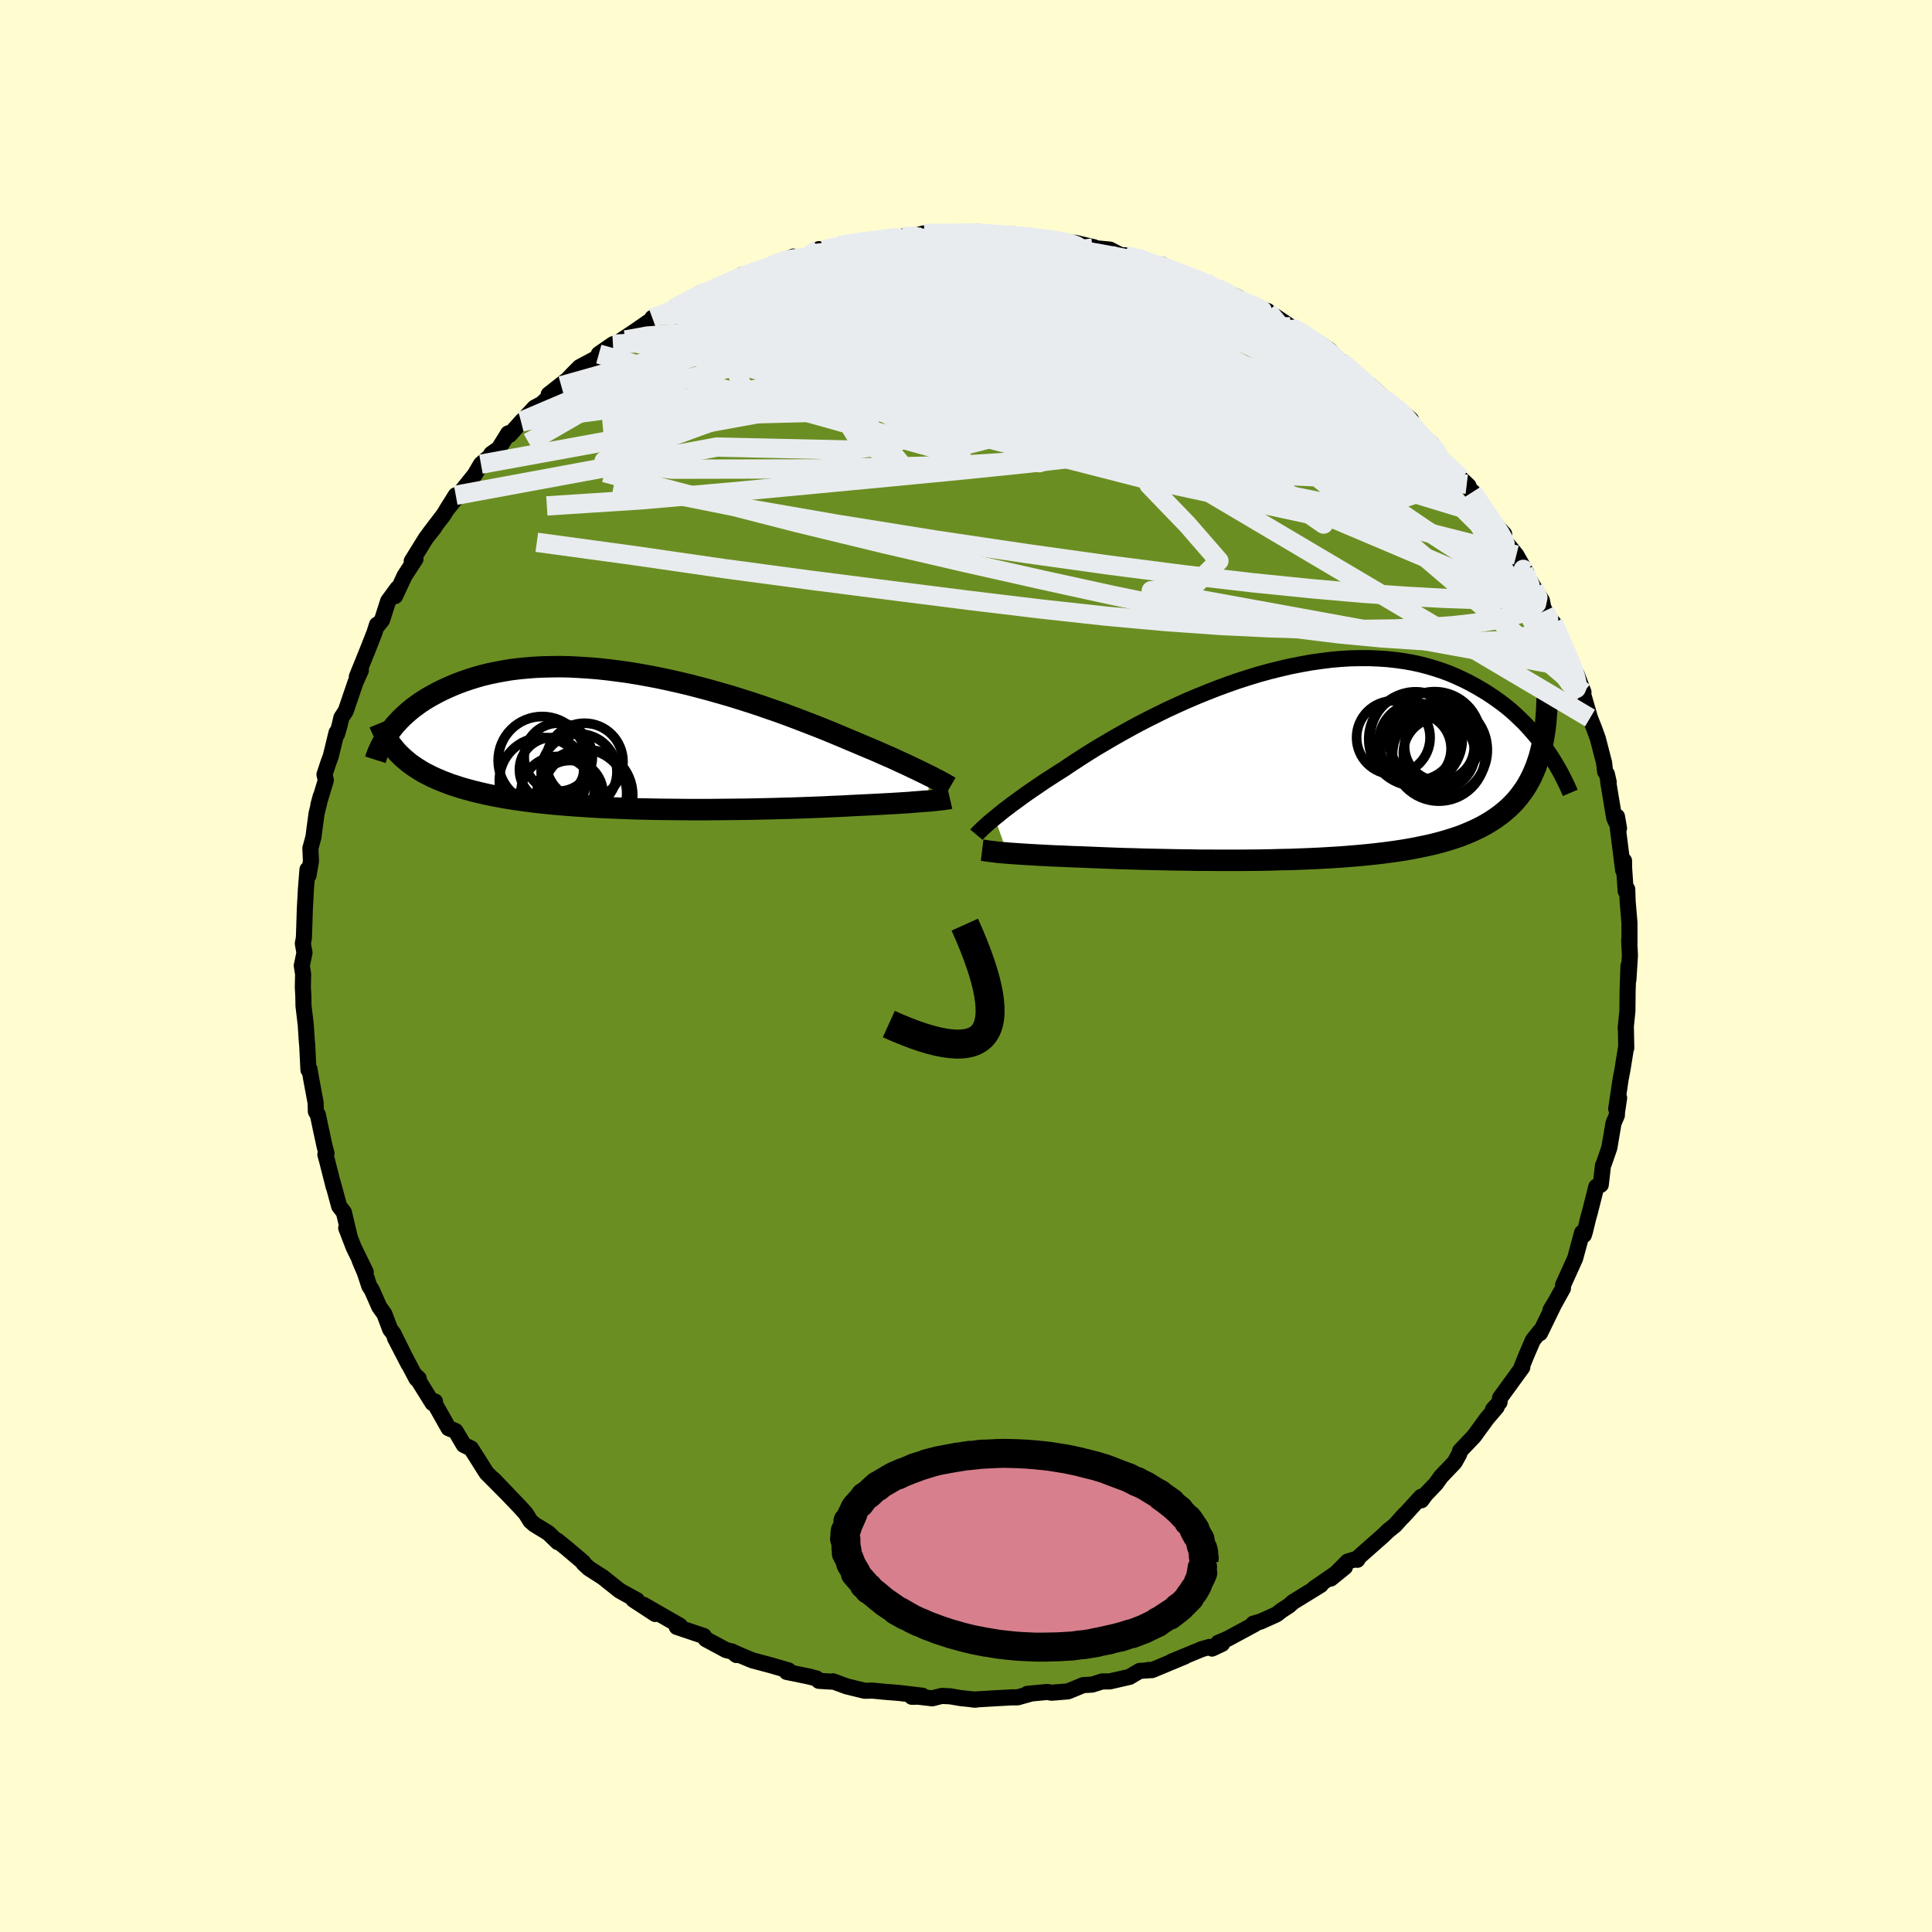 
  <svg viewBox="-100 -100 200 200" xmlns="http://www.w3.org/2000/svg" width="500" height="500" id="face-svg">
    <defs>
      <clipPath id="leftEyeClipPath">
        <polyline points="30.54,3.61 30.2,3.44 29.83,3.26 29.44,3.07 29.02,2.87 28.58,2.66 28.12,2.44 27.63,2.22 27.12,1.98 26.59,1.74 26.03,1.5 25.45,1.24 24.85,0.98 24.23,0.72 23.59,0.45 22.93,0.17 22.28,-0.1 21.6,-0.39 20.88,-0.69 20.13,-1 19.34,-1.32 18.52,-1.64 17.67,-1.97 16.78,-2.31 15.87,-2.65 14.94,-2.99 13.98,-3.32 13,-3.66 11.99,-3.99 10.98,-4.31 9.95,-4.63 8.9,-4.93 7.85,-5.23 6.79,-5.51 5.72,-5.79 4.66,-6.04 3.59,-6.28 2.52,-6.51 1.46,-6.71 0.4,-6.9 -0.65,-7.07 -1.68,-7.21 -2.71,-7.34 -3.72,-7.45 -4.72,-7.53 -5.69,-7.59 -6.65,-7.64 -7.59,-7.66 -8.51,-7.65 -9.41,-7.63 -10.28,-7.59 -11.13,-7.52 -11.96,-7.44 -12.76,-7.34 -13.53,-7.21 -14.28,-7.07 -15,-6.92 -15.69,-6.75 -16.36,-6.56 -17,-6.36 -17.62,-6.15 -18.21,-5.93 -18.78,-5.7 -19.32,-5.46 -19.84,-5.22 -20.34,-4.97 -20.82,-4.71 -21.28,-4.45 -21.72,-4.18 -22.13,-3.91 -22.53,-3.62 -22.91,-3.34 -23.26,-3.05 -23.6,-2.75 -23.92,-2.46 -24.22,-2.16 -24.5,-1.86 -24.77,-1.56 -25.01,-1.25 -25.25,-0.95 -24.36,1.32 -24.08,1.59 -23.79,1.86 -23.48,2.12 -23.16,2.38 -22.82,2.62 -22.46,2.86 -22.08,3.1 -21.69,3.33 -21.27,3.54 -20.84,3.76 -20.39,3.96 -19.92,4.16 -19.43,4.35 -18.93,4.54 -18.4,4.71 -17.85,4.89 -17.28,5.05 -16.69,5.21 -16.08,5.36 -15.44,5.51 -14.79,5.65 -14.11,5.78 -13.4,5.91 -12.67,6.03 -11.92,6.14 -11.15,6.25 -10.35,6.35 -9.54,6.44 -8.7,6.53 -7.84,6.61 -6.96,6.68 -6.06,6.75 -5.15,6.81 -4.21,6.87 -3.27,6.92 -2.31,6.96 -1.33,7 -0.35,7.04 0.65,7.07 1.65,7.09 2.66,7.11 3.67,7.12 4.68,7.13 5.7,7.14 6.71,7.14 7.72,7.14 8.73,7.13 9.72,7.12 10.71,7.11 11.69,7.1 12.65,7.08 13.6,7.06 14.53,7.04 15.44,7.01 16.32,6.99 17.19,6.96 18.03,6.93 18.84,6.9 19.63,6.87 20.39,6.83 21.11,6.8 21.81,6.77 22.47,6.73 23.1,6.7 23.73,6.67 24.35,6.64 24.95,6.61 25.52,6.58 26.08,6.55 26.62,6.52 27.14,6.49 27.63,6.46 28.11,6.43 28.56,6.4 28.99,6.36 29.4,6.33 29.78,6.3 30.15,6.27 30.49,6.25" />
      </clipPath>
      <clipPath id="rightEyeClipPath">
        <polyline points="-32.18,5.75 -31.87,5.5 -31.54,5.23 -31.19,4.95 -30.8,4.66 -30.4,4.35 -29.97,4.04 -29.52,3.71 -29.04,3.36 -28.54,3.01 -28.01,2.65 -27.47,2.28 -26.89,1.89 -26.3,1.51 -25.68,1.11 -25.04,0.71 -24.44,0.3 -23.8,-0.12 -23.12,-0.56 -22.4,-1.02 -21.64,-1.49 -20.84,-1.96 -20.01,-2.45 -19.15,-2.94 -18.25,-3.44 -17.33,-3.94 -16.38,-4.43 -15.4,-4.92 -14.41,-5.41 -13.39,-5.88 -12.35,-6.35 -11.3,-6.8 -10.24,-7.23 -9.17,-7.65 -8.09,-8.05 -7,-8.43 -5.91,-8.78 -4.83,-9.11 -3.74,-9.41 -2.65,-9.68 -1.58,-9.93 -0.51,-10.14 0.55,-10.33 1.6,-10.48 2.63,-10.61 3.65,-10.7 4.65,-10.76 5.63,-10.78 6.59,-10.78 7.53,-10.74 8.45,-10.68 9.35,-10.58 10.22,-10.46 11.07,-10.31 11.89,-10.13 12.69,-9.92 13.46,-9.69 14.21,-9.44 14.93,-9.17 15.63,-8.87 16.3,-8.56 16.94,-8.24 17.57,-7.9 18.17,-7.55 18.75,-7.2 19.31,-6.83 19.84,-6.46 20.36,-6.08 20.86,-5.69 21.34,-5.29 21.79,-4.88 22.23,-4.46 22.66,-4.04 23.06,-3.61 23.44,-3.18 23.81,-2.75 24.16,-2.32 24.5,-1.88 24.82,-1.45 25.12,-1.01 24.2,-0.62 24.03,-0.1 23.85,0.42 23.65,0.91 23.44,1.39 23.2,1.86 22.95,2.31 22.68,2.75 22.38,3.17 22.07,3.58 21.74,3.98 21.38,4.36 21.01,4.72 20.61,5.07 20.19,5.41 19.75,5.73 19.29,6.04 18.8,6.34 18.29,6.63 17.75,6.9 17.19,7.16 16.6,7.41 15.99,7.65 15.34,7.87 14.67,8.08 13.98,8.28 13.25,8.47 12.5,8.64 11.72,8.8 10.91,8.96 10.08,9.1 9.22,9.23 8.34,9.35 7.43,9.46 6.5,9.56 5.56,9.65 4.59,9.73 3.6,9.81 2.6,9.87 1.58,9.93 0.55,9.98 -0.5,10.02 -1.55,10.06 -2.61,10.08 -3.67,10.11 -4.74,10.13 -5.81,10.14 -6.88,10.15 -7.94,10.15 -9,10.15 -10.05,10.14 -11.08,10.14 -12.11,10.12 -13.12,10.11 -14.11,10.09 -15.08,10.07 -16.03,10.05 -16.95,10.03 -17.85,10 -18.72,9.98 -19.56,9.95 -20.36,9.92 -21.14,9.89 -21.88,9.86 -22.58,9.83 -23.29,9.8 -23.97,9.78 -24.64,9.75 -25.28,9.72 -25.91,9.7 -26.51,9.67 -27.09,9.64 -27.65,9.61 -28.18,9.58 -28.7,9.55 -29.19,9.52 -29.65,9.49 -30.09,9.46 -30.51,9.43 -30.9,9.4" />
      </clipPath>
      <filter id="fuzzy">
        <feTurbulence id="turbulence" baseFrequency="0.05" numOctaves="3" type="noise" result="noise" />
        <feDisplacementMap in="SourceGraphic" in2="noise" scale="2" />
      </filter>
      <linearGradient id="rainbowGradient" x1="0%" y1="0%" x2="100%" y2="0%">
        <stop offset="0%" style="stop-color: rgb(80, 68, 68); stop-opacity: 1" />
        <stop offset="50%" style="stop-color: rgb(255, 105, 180); stop-opacity: 1" />
        <stop offset="100%" style="stop-color: rgb(64, 224, 208); stop-opacity: 1" />
      </linearGradient>
    </defs>
    <rect x="-100" y="-100" width="100%" height="100%" fill="rgb(255, 253, 208)" />
    <polyline id="faceContour" points="68.57,1.44 68.58,-0.01 68.49,2.5 68.47,4.47 68.47,4.64 68.29,6.4 68.31,6.39 68.35,8.49 68.33,8.41 67.96,10.71 67.77,11.7 67.31,14.79 67.61,13.65 67.39,15.14 67.38,15.45 67.03,16.27 66.6,18.81 66.05,20.4 65.94,20.66 65.71,22.65 65.25,22.85 64.56,25.58 64.42,26.06 64.07,27.5 63.96,27.85 63.78,27.6 63.06,30.26 61.98,32.65 61.81,33.02 61.79,33.38 60.9,34.98 60.51,35.6 60.94,34.89 59.42,38.01 59.4,37.83 58.68,38.74 58.06,40.18 57.53,41.48 57.59,41.54 55.28,44.72 55.23,45.17 54.55,45.91 54.94,45.65 53.92,46.85 52.59,48.68 51.15,50.19 51.06,50.52 50.58,51.38 49.17,52.86 48.64,53.6 47.59,54.7 47.14,55.31 47.11,54.95 45.19,57.05 45.42,56.76 44.41,57.89 43.7,58.46 43.15,58.99 40.69,61.16 40.51,61.47 40.3,61.41 39.51,61.65 37.76,63.41 39.22,62.23 36.02,64.44 36.73,64.07 33.84,65.85 33.43,66.22 32.63,66.74 32.15,67.12 30.51,67.86 29.74,68.08 29.93,68.11 27.08,69.65 26.11,70.06 26.51,70.17 25.47,70.66 25.21,70.49 24.43,70.71 21.28,72.01 22.64,71.48 19.26,72.89 18.89,72.87 19.18,72.89 17.98,72.97 16.93,73.59 14.88,74.06 14.11,74.06 13.06,74.39 12.14,74.44 10.56,75.09 8.86,75.23 8.41,75.15 6.34,75.35 6.52,75.38 5.34,75.71 4.75,75.71 3.11,75.8 0.74,75.94 1.01,75.95 -0.53,75.79 -1.65,75.6 -2.51,75.56 -3.5,75.81 -4.95,75.64 -5.61,75.65 -4.51,75.54 -6.96,75.25 -8.47,75.13 -9.68,75.01 -10.48,75.03 -12.36,74.57 -13.77,74.05 -13.95,74.08 -15.23,74 -15.47,73.76 -16.26,73.55 -18.56,73.08 -18.37,72.92 -20.23,72.38 -22.11,71.88 -23.17,71.44 -24.01,71.07 -23.76,71.33 -24.22,70.96 -24.83,70.82 -26.93,69.69 -27.14,69.36 -29.94,68.42 -29.62,68.29 -31.24,67.36 -33.38,66.13 -32.17,67.08 -34.43,65.6 -34.06,65.65 -35.29,64.98 -35.87,64.65 -37.59,63.28 -39.04,62.35 -39.6,61.83 -39.63,61.72 -41.36,60.25 -42.33,59.47 -42.26,59.64 -43.23,58.7 -44.7,57.8 -45.1,57.44 -45.57,56.68 -46.21,55.97 -48.96,53.1 -47.45,54.67 -49.63,52.48 -49.93,52.01 -50.68,50.82 -51.24,49.94 -51.99,49.58 -52.84,48.14 -53.56,47.85 -54.95,45.39 -54.97,45.08 -55.22,45.25 -57.01,42.38 -56.65,42.71 -56.89,42.72 -59.12,38.49 -57.7,41.23 -59.28,38.04 -59.61,37.61 -60.21,36.02 -60.74,35.28 -61.51,33.53 -61.77,33.14 -62.23,31.74 -62.77,30.47 -62.14,31.68 -63.39,29.12 -64.16,27.12 -63.82,27.95 -64.4,25.5 -64.89,24.87 -65.56,22.4 -65.46,22.85 -66.14,20.16 -66.32,19.51 -66.2,19.39 -66.39,18.7 -66.81,16.76 -67.09,15.41 -67.3,15.07 -67.33,14.14 -67.78,11.73 -67.96,10.68 -68.07,10.75 -68.2,8.16 -68.23,7.9 -68.35,6.06 -68.58,4.15 -68.6,3.08 -68.65,2.19 -68.62,0.84 -68.76,-0.03 -68.48,-1.37 -68.65,-2.33 -68.55,-2.86 -68.53,-3.2 -68.44,-5.95 -68.33,-7.97 -68.17,-9.99 -68.06,-9.38 -67.81,-10.85 -67.87,-12.18 -67.55,-13.36 -67.43,-14.3 -67.23,-15.78 -66.8,-17.56 -67.04,-16.68 -66.27,-19.23 -66.41,-19.82 -66.01,-21.03 -65.76,-21.71 -65.16,-24.17 -65.11,-24 -64.84,-24.93 -64.66,-25.71 -64.21,-26.4 -63.2,-29.36 -62.64,-30.61 -63.06,-29.95 -62.01,-32.54 -61.25,-34.47 -60.97,-35.34 -60.98,-35.15 -60.45,-35.81 -59.82,-37.78 -58.86,-39.09 -59.1,-38.29 -58.12,-40.39 -56.99,-42.13 -57.38,-41.91 -55.9,-44.3 -55.04,-45.39 -55.57,-44.75 -54.07,-46.72 -52.82,-48.73 -53.78,-47.2 -52.2,-49.18 -50.86,-50.85 -50.21,-51.95 -48.78,-53.2 -49.14,-53.02 -48.37,-53.56 -47.39,-55.14 -47.25,-54.98 -45.96,-56.42 -46.05,-56.3 -44.66,-57.8 -43.93,-58.19 -41.9,-60.06 -43.2,-59.17 -41.27,-60.69 -40.68,-61.31 -39.99,-62 -38.1,-63.01 -38.01,-63.35 -36.55,-64.36 -35.28,-64.81 -36.18,-64.43 -34.22,-65.74 -32.91,-66.65 -31.58,-67.34 -32.47,-67.09 -30.24,-68.01 -30.3,-68.04 -27.67,-69.55 -26.32,-70.01 -24.56,-70.79 -24.87,-70.69 -23.42,-71.34 -23.21,-71.54 -23.95,-71.01 -21.96,-71.78 -20.09,-72.54 -17.86,-73.44 -19.05,-72.9 -16.07,-73.62 -14.88,-73.94 -15.22,-74.21 -14.81,-74.13 -12.74,-74.57 -13.11,-74.6 -9.04,-75.27 -8.67,-75.15 -8.98,-75.23 -5.91,-75.54 -6.32,-75.58 -5.78,-75.47 -4.35,-75.84 -3.97,-75.82 -1.42,-75.85 -1.19,-75.83 1.28,-75.99 1.6,-75.95 1.18,-75.86 2.11,-75.75 5.03,-75.74 5.51,-75.5 6.6,-75.5 6.89,-75.34 7.56,-75.44 9.03,-75.18 11.67,-74.78 11.25,-74.87 13.24,-74.41 13.11,-74.33 14.9,-74.16 16,-73.59 16.48,-73.57 17.7,-73.35 18.58,-72.81 20.25,-72.62 21.41,-72.06 20.79,-72.15 23.88,-71.09 23.41,-71.34 25.38,-70.53 25.16,-70.51 28.17,-69.22 28.9,-68.72 29.65,-68.47 31.24,-67.79 31,-67.53 32,-67.26 34.02,-65.9 33.56,-66.17 34.71,-65.68 34.93,-65.32 36.67,-64.4 37.62,-63.76 38.85,-62.48 38.9,-62.55 41.24,-60.59 40.12,-61.53 42.16,-59.81 41.83,-60.13 43.52,-58.56 46.07,-56.55 44.34,-58.04 45.76,-56.5 48.21,-53.85 48.24,-53.78 48.22,-54.06 49.11,-52.72 49.79,-51.81 52.02,-49.7 51.84,-49.87 52.53,-48.84 52.46,-49.08 52.82,-48.49 53.9,-46.64 55.71,-44.71 55.65,-44.16 56.97,-42.54 57.95,-40.82 57.26,-41.71 57.93,-40.63 58.79,-39.18 59.62,-37.83 59.76,-37.11 59.93,-36.77 60.75,-35.47 60.8,-35.53 61.4,-34.25 61.75,-33.11 62.57,-31.71 62.82,-30.88 63.22,-30.2 63.92,-28.35 63.82,-28.36 64.6,-25.67 65.05,-24.53 65.4,-23.57 66.06,-21.02 66.16,-20.12 66.34,-19.88 66.53,-19.05 66.48,-19.06 67.1,-15.33 67.6,-14.26 67.39,-15.47 67.49,-14.17 68.03,-9.91 68.12,-10.89 68.13,-10.1 68.29,-7.75 68.45,-7.95 68.49,-6.74 68.68,-4.48 68.68,-2.32 68.65,-2.67 68.73,-1.08 68.57,1.44 68.58,-0.01" fill="rgb(107, 142, 35)" stroke="black" stroke-width="1.667" stroke-linejoin="round" filter="url(#fuzzy)" />
    <g transform="translate(35.16 -21.09)">
      <polyline id="rightCountour" points="-32.18,5.75 -31.87,5.5 -31.54,5.23 -31.19,4.95 -30.8,4.66 -30.4,4.35 -29.97,4.04 -29.52,3.71 -29.04,3.36 -28.54,3.01 -28.01,2.65 -27.47,2.28 -26.89,1.89 -26.3,1.51 -25.68,1.11 -25.04,0.71 -24.44,0.3 -23.8,-0.12 -23.12,-0.56 -22.4,-1.02 -21.64,-1.49 -20.84,-1.96 -20.01,-2.45 -19.15,-2.94 -18.25,-3.44 -17.33,-3.94 -16.38,-4.43 -15.4,-4.92 -14.41,-5.41 -13.39,-5.88 -12.35,-6.35 -11.3,-6.8 -10.24,-7.23 -9.17,-7.65 -8.09,-8.05 -7,-8.43 -5.91,-8.78 -4.83,-9.11 -3.74,-9.41 -2.65,-9.68 -1.58,-9.93 -0.51,-10.14 0.55,-10.33 1.6,-10.48 2.63,-10.61 3.65,-10.7 4.65,-10.76 5.63,-10.78 6.59,-10.78 7.53,-10.74 8.45,-10.68 9.35,-10.58 10.22,-10.46 11.07,-10.31 11.89,-10.13 12.69,-9.92 13.46,-9.69 14.21,-9.44 14.93,-9.17 15.63,-8.87 16.3,-8.56 16.94,-8.24 17.57,-7.9 18.17,-7.55 18.75,-7.2 19.31,-6.83 19.84,-6.46 20.36,-6.08 20.86,-5.69 21.34,-5.29 21.79,-4.88 22.23,-4.46 22.66,-4.04 23.06,-3.61 23.44,-3.18 23.81,-2.75 24.16,-2.32 24.5,-1.88 24.82,-1.45 25.12,-1.01 24.2,-0.62 24.03,-0.1 23.85,0.42 23.65,0.91 23.44,1.39 23.2,1.86 22.95,2.31 22.68,2.75 22.38,3.17 22.07,3.58 21.74,3.98 21.38,4.36 21.01,4.72 20.61,5.07 20.19,5.41 19.75,5.73 19.29,6.04 18.8,6.34 18.29,6.63 17.75,6.9 17.19,7.16 16.6,7.41 15.99,7.65 15.34,7.87 14.67,8.08 13.98,8.28 13.25,8.47 12.5,8.64 11.72,8.8 10.91,8.96 10.08,9.1 9.22,9.23 8.34,9.35 7.43,9.46 6.5,9.56 5.56,9.65 4.59,9.73 3.6,9.81 2.6,9.87 1.58,9.93 0.55,9.98 -0.5,10.02 -1.55,10.06 -2.61,10.08 -3.67,10.11 -4.74,10.13 -5.81,10.14 -6.88,10.15 -7.94,10.15 -9,10.15 -10.05,10.14 -11.08,10.14 -12.11,10.12 -13.12,10.11 -14.11,10.09 -15.08,10.07 -16.03,10.05 -16.95,10.03 -17.85,10 -18.72,9.98 -19.56,9.95 -20.36,9.92 -21.14,9.89 -21.88,9.86 -22.58,9.83 -23.29,9.8 -23.97,9.78 -24.64,9.75 -25.28,9.72 -25.91,9.7 -26.51,9.67 -27.09,9.64 -27.65,9.61 -28.18,9.58 -28.7,9.55 -29.19,9.52 -29.65,9.49 -30.09,9.46 -30.51,9.43 -30.9,9.4" fill="white" stroke="white" stroke-width="0" stroke-linejoin="round" filter="url(#fuzzy)" />
    </g>
    <g transform="translate(-34.39 -23.33)">
      <polyline id="leftCountour" points="30.54,3.61 30.2,3.44 29.83,3.26 29.44,3.07 29.02,2.87 28.58,2.66 28.12,2.44 27.63,2.22 27.12,1.98 26.59,1.74 26.03,1.5 25.45,1.24 24.85,0.98 24.23,0.72 23.59,0.45 22.93,0.17 22.28,-0.1 21.6,-0.39 20.88,-0.69 20.13,-1 19.34,-1.32 18.52,-1.64 17.67,-1.97 16.78,-2.31 15.87,-2.65 14.94,-2.99 13.98,-3.32 13,-3.66 11.99,-3.99 10.98,-4.31 9.95,-4.63 8.9,-4.93 7.85,-5.23 6.79,-5.51 5.72,-5.79 4.66,-6.04 3.59,-6.28 2.52,-6.51 1.46,-6.71 0.4,-6.9 -0.65,-7.07 -1.68,-7.21 -2.71,-7.34 -3.72,-7.45 -4.72,-7.53 -5.69,-7.59 -6.65,-7.64 -7.59,-7.66 -8.51,-7.65 -9.41,-7.63 -10.28,-7.59 -11.13,-7.52 -11.96,-7.44 -12.76,-7.34 -13.53,-7.21 -14.28,-7.07 -15,-6.92 -15.69,-6.75 -16.36,-6.56 -17,-6.36 -17.62,-6.15 -18.21,-5.93 -18.78,-5.7 -19.32,-5.46 -19.84,-5.22 -20.34,-4.97 -20.82,-4.71 -21.28,-4.45 -21.72,-4.18 -22.13,-3.91 -22.53,-3.62 -22.91,-3.34 -23.26,-3.05 -23.6,-2.75 -23.92,-2.46 -24.22,-2.16 -24.5,-1.86 -24.77,-1.56 -25.01,-1.25 -25.25,-0.95 -24.36,1.32 -24.08,1.59 -23.79,1.86 -23.48,2.12 -23.16,2.38 -22.82,2.62 -22.46,2.86 -22.08,3.1 -21.69,3.33 -21.27,3.54 -20.84,3.76 -20.39,3.96 -19.92,4.16 -19.43,4.35 -18.93,4.54 -18.4,4.71 -17.85,4.89 -17.28,5.05 -16.69,5.21 -16.08,5.36 -15.44,5.51 -14.79,5.65 -14.11,5.78 -13.4,5.91 -12.67,6.03 -11.92,6.14 -11.15,6.25 -10.35,6.35 -9.54,6.44 -8.7,6.53 -7.84,6.61 -6.96,6.68 -6.06,6.75 -5.15,6.81 -4.21,6.87 -3.27,6.92 -2.31,6.96 -1.33,7 -0.35,7.04 0.65,7.07 1.65,7.09 2.66,7.11 3.67,7.12 4.68,7.13 5.7,7.14 6.71,7.14 7.72,7.14 8.73,7.13 9.72,7.12 10.71,7.11 11.69,7.1 12.65,7.08 13.6,7.06 14.53,7.04 15.44,7.01 16.32,6.99 17.19,6.96 18.03,6.93 18.84,6.9 19.63,6.87 20.39,6.83 21.11,6.8 21.81,6.77 22.47,6.73 23.1,6.7 23.73,6.67 24.35,6.64 24.95,6.61 25.52,6.58 26.08,6.55 26.62,6.52 27.14,6.49 27.63,6.46 28.11,6.43 28.56,6.4 28.99,6.36 29.4,6.33 29.78,6.3 30.15,6.27 30.49,6.25" fill="white" stroke="white" stroke-width="0" stroke-linejoin="round" filter="url(#fuzzy)" />
    </g>
    <g transform="translate(35.16 -21.09)">
      <polyline id="rightUpper" points="-34.08,7.5 -33.98,7.38 -33.86,7.26 -33.72,7.12 -33.56,6.97 -33.39,6.8 -33.19,6.62 -32.97,6.42 -32.73,6.21 -32.47,5.99 -32.18,5.75 -31.87,5.5 -31.54,5.23 -31.19,4.95 -30.8,4.66 -30.4,4.35 -29.97,4.04 -29.52,3.71 -29.04,3.36 -28.54,3.01 -28.01,2.65 -27.47,2.28 -26.89,1.89 -26.3,1.51 -25.68,1.11 -25.04,0.71 -24.44,0.3 -23.8,-0.12 -23.12,-0.56 -22.4,-1.02 -21.64,-1.49 -20.84,-1.96 -20.01,-2.45 -19.15,-2.94 -18.25,-3.44 -17.33,-3.94 -16.38,-4.43 -15.4,-4.92 -14.41,-5.41 -13.39,-5.88 -12.35,-6.35 -11.3,-6.8 -10.24,-7.23 -9.17,-7.65 -8.09,-8.05 -7,-8.43 -5.91,-8.78 -4.83,-9.11 -3.74,-9.41 -2.65,-9.68 -1.58,-9.93 -0.51,-10.14 0.55,-10.33 1.6,-10.48 2.63,-10.61 3.65,-10.7 4.65,-10.76 5.63,-10.78 6.59,-10.78 7.53,-10.74 8.45,-10.68 9.35,-10.58 10.22,-10.46 11.07,-10.31 11.89,-10.13 12.69,-9.92 13.46,-9.69 14.21,-9.44 14.93,-9.17 15.63,-8.87 16.3,-8.56 16.94,-8.24 17.57,-7.9 18.17,-7.55 18.75,-7.2 19.31,-6.83 19.84,-6.46 20.36,-6.08 20.86,-5.69 21.34,-5.29 21.79,-4.88 22.23,-4.46 22.66,-4.04 23.06,-3.61 23.44,-3.18 23.81,-2.75 24.16,-2.32 24.5,-1.88 24.82,-1.45 25.12,-1.01 25.41,-0.58 25.68,-0.15 25.94,0.28 26.18,0.7 26.42,1.13 26.63,1.54 26.84,1.96 27.04,2.37 27.22,2.77 27.39,3.17" fill="none" stroke="black" stroke-width="1.667" stroke-linejoin="round" filter="url(#fuzzy)" />
      <polyline id="rightLower" points="-33.49,9.1 -33.33,9.12 -33.16,9.15 -32.96,9.18 -32.74,9.21 -32.49,9.24 -32.22,9.27 -31.93,9.31 -31.61,9.34 -31.27,9.37 -30.9,9.4 -30.51,9.43 -30.09,9.46 -29.65,9.49 -29.19,9.52 -28.7,9.55 -28.18,9.58 -27.65,9.61 -27.09,9.64 -26.51,9.67 -25.91,9.7 -25.28,9.72 -24.64,9.75 -23.97,9.78 -23.29,9.8 -22.58,9.83 -21.88,9.86 -21.14,9.89 -20.36,9.92 -19.56,9.95 -18.72,9.98 -17.85,10 -16.95,10.03 -16.03,10.05 -15.08,10.07 -14.11,10.09 -13.12,10.11 -12.11,10.12 -11.08,10.14 -10.05,10.14 -9,10.15 -7.94,10.15 -6.88,10.15 -5.81,10.14 -4.74,10.13 -3.67,10.11 -2.61,10.08 -1.55,10.06 -0.5,10.02 0.55,9.98 1.58,9.93 2.6,9.87 3.6,9.81 4.59,9.73 5.56,9.65 6.5,9.56 7.43,9.46 8.34,9.35 9.22,9.23 10.08,9.1 10.91,8.96 11.72,8.8 12.5,8.64 13.25,8.47 13.98,8.28 14.67,8.08 15.34,7.87 15.99,7.65 16.6,7.41 17.19,7.16 17.75,6.9 18.29,6.63 18.8,6.34 19.29,6.04 19.75,5.73 20.19,5.41 20.61,5.07 21.01,4.72 21.38,4.36 21.74,3.98 22.07,3.58 22.38,3.17 22.68,2.75 22.95,2.31 23.2,1.86 23.44,1.39 23.65,0.91 23.85,0.42 24.03,-0.1 24.2,-0.62 24.34,-1.16 24.47,-1.72 24.59,-2.28 24.69,-2.87 24.78,-3.46 24.85,-4.07 24.9,-4.69 24.95,-5.33 24.98,-5.98 25,-6.63" fill="none" stroke="black" stroke-width="2.222" stroke-linejoin="round" filter="url(#fuzzy)" />
      <circle r="3.61" cx="13.849" cy="-1.657" stroke="black" fill="none" stroke-width="1.0" filter="url(#fuzzy)" clip-path="url(#rightEyeClipPath)" /><circle r="3.804" cx="9.079" cy="-2.557" stroke="black" fill="none" stroke-width="1.0" filter="url(#fuzzy)" clip-path="url(#rightEyeClipPath)" /><circle r="4.84" cx="11.374" cy="-2.392" stroke="black" fill="none" stroke-width="1.0" filter="url(#fuzzy)" clip-path="url(#rightEyeClipPath)" /><circle r="4.776" cx="13.359" cy="-2.532" stroke="black" fill="none" stroke-width="1.0" filter="url(#fuzzy)" clip-path="url(#rightEyeClipPath)" /><circle r="4.69" cx="11.384" cy="-2.602" stroke="black" fill="none" stroke-width="1.0" filter="url(#fuzzy)" clip-path="url(#rightEyeClipPath)" /><circle r="3.706" cx="13.819" cy="-0.917" stroke="black" fill="none" stroke-width="1.0" filter="url(#fuzzy)" clip-path="url(#rightEyeClipPath)" /><circle r="3.978" cx="11.569" cy="-2.127" stroke="black" fill="none" stroke-width="1.0" filter="url(#fuzzy)" clip-path="url(#rightEyeClipPath)" /><circle r="3.65" cx="11.409" cy="-1.412" stroke="black" fill="none" stroke-width="1.0" filter="url(#fuzzy)" clip-path="url(#rightEyeClipPath)" /><circle r="4.804" cx="13.799" cy="-0.782" stroke="black" fill="none" stroke-width="1.0" filter="url(#fuzzy)" clip-path="url(#rightEyeClipPath)" /><circle r="4.968" cx="13.839" cy="-1.272" stroke="black" fill="none" stroke-width="1.0" filter="url(#fuzzy)" clip-path="url(#rightEyeClipPath)" />
      </g>
    <g transform="translate(-34.39 -23.33)">
      <polyline id="leftUpper" points="32.75,4.8 32.63,4.73 32.48,4.64 32.31,4.55 32.13,4.44 31.92,4.33 31.69,4.2 31.44,4.07 31.16,3.93 30.87,3.77 30.54,3.61 30.2,3.44 29.83,3.26 29.44,3.07 29.02,2.87 28.58,2.66 28.12,2.44 27.63,2.22 27.12,1.98 26.59,1.74 26.03,1.5 25.45,1.24 24.85,0.98 24.23,0.72 23.59,0.45 22.93,0.17 22.28,-0.1 21.6,-0.39 20.88,-0.69 20.13,-1 19.34,-1.32 18.52,-1.64 17.67,-1.97 16.78,-2.31 15.87,-2.65 14.94,-2.99 13.98,-3.32 13,-3.66 11.99,-3.99 10.98,-4.31 9.95,-4.63 8.9,-4.93 7.85,-5.23 6.79,-5.51 5.72,-5.79 4.66,-6.04 3.59,-6.28 2.52,-6.51 1.46,-6.71 0.4,-6.9 -0.65,-7.07 -1.68,-7.21 -2.71,-7.34 -3.72,-7.45 -4.72,-7.53 -5.69,-7.59 -6.65,-7.64 -7.59,-7.66 -8.51,-7.65 -9.41,-7.63 -10.28,-7.59 -11.13,-7.52 -11.96,-7.44 -12.76,-7.34 -13.53,-7.21 -14.28,-7.07 -15,-6.92 -15.69,-6.75 -16.36,-6.56 -17,-6.36 -17.62,-6.15 -18.21,-5.93 -18.78,-5.7 -19.32,-5.46 -19.84,-5.22 -20.34,-4.97 -20.82,-4.71 -21.28,-4.45 -21.72,-4.18 -22.13,-3.91 -22.53,-3.62 -22.91,-3.34 -23.26,-3.05 -23.6,-2.75 -23.92,-2.46 -24.22,-2.16 -24.5,-1.86 -24.77,-1.56 -25.01,-1.25 -25.25,-0.95 -25.46,-0.65 -25.66,-0.35 -25.85,-0.05 -26.02,0.25 -26.17,0.54 -26.31,0.83 -26.44,1.12 -26.56,1.41 -26.66,1.7 -26.75,1.98" fill="none" stroke="black" stroke-width="2.222" stroke-linejoin="round" filter="url(#fuzzy)" />
      <polyline id="leftLower" points="32.72,5.98 32.59,6.01 32.44,6.03 32.27,6.05 32.08,6.08 31.87,6.11 31.64,6.13 31.38,6.16 31.11,6.19 30.81,6.22 30.49,6.25 30.15,6.27 29.78,6.3 29.4,6.33 28.99,6.36 28.56,6.4 28.11,6.43 27.63,6.46 27.14,6.49 26.62,6.52 26.08,6.55 25.52,6.58 24.95,6.61 24.35,6.64 23.73,6.67 23.1,6.7 22.47,6.73 21.81,6.77 21.11,6.8 20.39,6.83 19.63,6.87 18.84,6.9 18.03,6.93 17.19,6.96 16.32,6.99 15.44,7.01 14.53,7.04 13.6,7.06 12.65,7.08 11.69,7.1 10.71,7.11 9.72,7.12 8.73,7.13 7.72,7.14 6.71,7.14 5.7,7.14 4.68,7.13 3.67,7.12 2.66,7.11 1.65,7.09 0.65,7.07 -0.35,7.04 -1.33,7 -2.31,6.96 -3.27,6.92 -4.21,6.87 -5.15,6.81 -6.06,6.75 -6.96,6.68 -7.84,6.61 -8.7,6.53 -9.54,6.44 -10.35,6.35 -11.15,6.25 -11.92,6.14 -12.67,6.03 -13.4,5.91 -14.11,5.78 -14.79,5.65 -15.44,5.51 -16.08,5.36 -16.69,5.21 -17.28,5.05 -17.85,4.89 -18.4,4.71 -18.93,4.54 -19.43,4.35 -19.92,4.16 -20.39,3.96 -20.84,3.76 -21.27,3.54 -21.69,3.33 -22.08,3.1 -22.46,2.86 -22.82,2.62 -23.16,2.38 -23.48,2.12 -23.79,1.86 -24.08,1.59 -24.36,1.32 -24.62,1.03 -24.86,0.74 -25.09,0.45 -25.31,0.15 -25.51,-0.16 -25.7,-0.48 -25.87,-0.8 -26.03,-1.12 -26.18,-1.45 -26.32,-1.79" fill="none" stroke="black" stroke-width="2.222" stroke-linejoin="round" filter="url(#fuzzy)" />
      <circle r="3.426" cx="-6.607" cy="5.479" stroke="black" fill="none" stroke-width="1.0" filter="url(#fuzzy)" clip-path="url(#leftEyeClipPath)" /><circle r="4.552" cx="-9.487" cy="2.054" stroke="black" fill="none" stroke-width="1.0" filter="url(#fuzzy)" clip-path="url(#leftEyeClipPath)" /><circle r="4.522" cx="-5.257" cy="5.429" stroke="black" fill="none" stroke-width="1.0" filter="url(#fuzzy)" clip-path="url(#leftEyeClipPath)" /><circle r="3.794" cx="-7.897" cy="5.429" stroke="black" fill="none" stroke-width="1.0" filter="url(#fuzzy)" clip-path="url(#leftEyeClipPath)" /><circle r="3.526" cx="-7.817" cy="1.714" stroke="black" fill="none" stroke-width="1.0" filter="url(#fuzzy)" clip-path="url(#leftEyeClipPath)" /><circle r="3.326" cx="-8.512" cy="3.014" stroke="black" fill="none" stroke-width="1.0" filter="url(#fuzzy)" clip-path="url(#leftEyeClipPath)" /><circle r="3.926" cx="-5.667" cy="3.239" stroke="black" fill="none" stroke-width="1.0" filter="url(#fuzzy)" clip-path="url(#leftEyeClipPath)" /><circle r="4.664" cx="-4.777" cy="5.619" stroke="black" fill="none" stroke-width="1.0" filter="url(#fuzzy)" clip-path="url(#leftEyeClipPath)" /><circle r="3.986" cx="-5.102" cy="2.184" stroke="black" fill="none" stroke-width="1.0" filter="url(#fuzzy)" clip-path="url(#leftEyeClipPath)" /><circle r="4.468" cx="-9.452" cy="4.144" stroke="black" fill="none" stroke-width="1.0" filter="url(#fuzzy)" clip-path="url(#leftEyeClipPath)" />
    </g>
    <g id="hairs">
      <polyline points="-3.97,-75.82 -2.1,-75.84 -0.64,-75.85 0.63,-75.84 1.75,-75.79 2.81,-75.73 3.87,-75.65 4.88,-75.57 5.73,-75.51 6.35,-75.46 6.7,-75.43 6.78,-75.42 6.53,-75.43 5.84,-75.48 4.6,-75.57 2.99,-75.72" fill="none" stroke="rgb(233, 236, 239)" stroke-width="2" stroke-linejoin="round" filter="url(#fuzzy)" /><polyline points="-20.09,-72.54 -18.82,-73 -18.04,-73.17 -17.35,-73.27 -16.89,-73.3 -16.66,-73.22 -16.63,-73.02 -16.75,-72.69 -17.04,-72.22 -17.57,-71.59 -18.44,-70.78 -19.71,-69.77 -21.42,-68.57 -23.56,-67.16 -26.12,-65.55 -29.07,-63.74 -32.41,-61.72 -36.16,-59.48 -40.4,-57.01 -45.28,-54.19" fill="none" stroke="rgb(233, 236, 239)" stroke-width="2" stroke-linejoin="round" filter="url(#fuzzy)" /><polyline points="-35.28,-64.81 -34.91,-64.86 -33,-65.21 -30.3,-65.43 -27.06,-65.42 -23.28,-65.22 -18.9,-64.89 -13.89,-64.45 -8.31,-63.88 -2.27,-63.16 4.1,-62.28 10.67,-61.26 17.41,-60.16 24.37,-58.96 31.72,-57.59 39.65,-55.91" fill="none" stroke="rgb(233, 236, 239)" stroke-width="2" stroke-linejoin="round" filter="url(#fuzzy)" /><polyline points="38.85,-62.48 39.47,-62.02 40.39,-61.22 41.35,-60.36 42.37,-59.42 43.47,-58.41 44.62,-57.36 45.72,-56.32 46.72,-55.34 47.57,-54.48 48.21,-53.8 48.6,-53.39 48.72,-53.26 48.63,-53.37 48.35,-53.68 47.68,-54.41" fill="none" stroke="rgb(233, 236, 239)" stroke-width="2" stroke-linejoin="round" filter="url(#fuzzy)" /><polyline points="1.18,-75.86 2.54,-75.77 3.99,-75.68 5.14,-75.59 6.05,-75.5 6.82,-75.41 7.53,-75.32 8.18,-75.21 8.7,-75.1 9.02,-74.98 9.08,-74.87 8.86,-74.76 8.34,-74.67 7.54,-74.58 6.46,-74.52 5.06,-74.47 3.32,-74.44 1.16,-74.43 -1.5,-74.44 -4.8,-74.46 -8.78,-74.47" fill="none" stroke="rgb(233, 236, 239)" stroke-width="2" stroke-linejoin="round" filter="url(#fuzzy)" /><polyline points="17.7,-73.35 18.82,-72.87 20.13,-72.35 21.48,-71.74 22.91,-71.04 24.42,-70.26 26.02,-69.43 27.68,-68.53 29.37,-67.61 31.06,-66.68 32.66,-65.78 34.12,-64.97 35.41,-64.25 36.5,-63.63 37.39,-63.13 38.09,-62.74 38.61,-62.47 38.96,-62.3 39.12,-62.26 39.02,-62.38" fill="none" stroke="rgb(233, 236, 239)" stroke-width="2" stroke-linejoin="round" filter="url(#fuzzy)" /><polyline points="29.65,-68.47 30.5,-67.95 30.68,-67.48 30.5,-66.99 29.91,-66.49 28.85,-65.99 27.31,-65.45 25.3,-64.85 22.79,-64.17 19.74,-63.42 16.1,-62.62 11.82,-61.81 6.88,-60.99 1.24,-60.17 -5.1,-59.31 -12.15,-58.39 -19.9,-57.43 -28.36,-56.48 -37.58,-55.64" fill="none" stroke="rgb(233, 236, 239)" stroke-width="2" stroke-linejoin="round" filter="url(#fuzzy)" /><polyline points="-30.3,-68.04 -28.06,-69.13 -26.13,-69.78 -24.36,-70.18 -22.62,-70.42 -20.79,-70.56 -18.79,-70.65 -16.52,-70.75 -13.98,-70.87 -11.21,-70.99 -8.29,-71.11 -5.28,-71.18 -2.26,-71.21 0.75,-71.2 3.73,-71.15 6.68,-71.09 9.61,-71.02 12.48,-70.96 15.23,-70.94 17.73,-70.96 19.94,-71.04 21.9,-71.14" fill="none" stroke="rgb(233, 236, 239)" stroke-width="2" stroke-linejoin="round" filter="url(#fuzzy)" /><polyline points="57.93,-40.63 58.39,-39.43 58.05,-38.62 56.95,-38.16 55.15,-37.97 52.67,-37.95 49.51,-38.06 45.65,-38.27 41.07,-38.59 35.74,-39.06 29.61,-39.68 22.67,-40.49 14.9,-41.49 6.3,-42.69 -3.12,-44.09 -13.39,-45.74 -24.51,-47.67 -36.4,-50.04" fill="none" stroke="rgb(233, 236, 239)" stroke-width="2" stroke-linejoin="round" filter="url(#fuzzy)" /><polyline points="58.79,-39.18 59.2,-38.16 59.06,-37.5 58.55,-37.01 57.69,-36.6 56.46,-36.21 54.86,-35.84 52.86,-35.51 50.45,-35.23 47.59,-35.02 44.29,-34.89 40.52,-34.84 36.29,-34.87 31.6,-35 26.42,-35.25 20.75,-35.65 14.56,-36.21 7.81,-36.95 0.49,-37.83 -7.41,-38.83 -15.87,-39.91 -24.84,-41.11 -34.31,-42.48 -44.43,-43.86" fill="none" stroke="rgb(233, 236, 239)" stroke-width="2" stroke-linejoin="round" filter="url(#fuzzy)" /><polyline points="-5.91,-75.54 -5.99,-75.54 -5.68,-75.55 -5.24,-75.52 -4.85,-75.41 -4.68,-75.21 -4.85,-74.9 -5.45,-74.48 -6.51,-73.94 -8.03,-73.26 -10,-72.43 -12.42,-71.45 -15.34,-70.33 -18.84,-69.07 -22.99,-67.67 -27.81,-66.07 -33.36,-64.21" fill="none" stroke="rgb(233, 236, 239)" stroke-width="2" stroke-linejoin="round" filter="url(#fuzzy)" /><polyline points="-30.3,-68.04 -28.18,-69.16 -26.6,-69.89 -25.4,-70.43 -24.47,-70.83 -23.72,-71.15 -23.03,-71.43 -22.35,-71.69 -21.64,-71.94 -20.95,-72.18 -20.35,-72.38 -19.9,-72.51 -19.69,-72.54 -19.77,-72.45 -20.2,-72.22 -21.01,-71.83 -22.2,-71.27 -23.73,-70.56 -25.55,-69.72 -27.64,-68.81 -30.01,-67.83" fill="none" stroke="rgb(233, 236, 239)" stroke-width="2" stroke-linejoin="round" filter="url(#fuzzy)" /><polyline points="-21.96,-71.78 -20.16,-72.45 -18.5,-72.91 -16.82,-73.23 -15.05,-73.52 -13.23,-73.8 -11.38,-74.07 -9.51,-74.32 -7.59,-74.56 -5.65,-74.79 -3.75,-75.01 -1.99,-75.21 -0.47,-75.37 0.72,-75.5 1.4,-75.63 1.45,-75.74" fill="none" stroke="rgb(233, 236, 239)" stroke-width="2" stroke-linejoin="round" filter="url(#fuzzy)" /><polyline points="18.58,-72.81 19.93,-72.54 20.94,-72.19 21.89,-71.83 22.83,-71.47 23.73,-71.12 24.56,-70.77 25.26,-70.45 25.8,-70.18 26.09,-70 26.06,-69.93 25.67,-70.01 24.9,-70.22 23.75,-70.56 22.22,-71.06 20.26,-71.72 17.85,-72.57 14.95,-73.59" fill="none" stroke="rgb(233, 236, 239)" stroke-width="2" stroke-linejoin="round" filter="url(#fuzzy)" /><polyline points="34.02,-65.9 34.15,-65.8 34.96,-65.19 36.17,-64.22 37.63,-62.99 39.21,-61.59 40.82,-60.12 42.39,-58.63 43.88,-57.22 45.26,-55.92 46.52,-54.76 47.67,-53.73 48.73,-52.8 49.68,-51.96 50.52,-51.19 51.23,-50.49" fill="none" stroke="rgb(233, 236, 239)" stroke-width="2" stroke-linejoin="round" filter="url(#fuzzy)" /><polyline points="38.9,-62.55 40.04,-61.45 40.18,-60.86 39.94,-60.26 39.4,-59.56 38.47,-58.79 37.07,-58.01 35.17,-57.21 32.72,-56.41 29.74,-55.61 26.18,-54.85 22.07,-54.11 17.38,-53.4 12.11,-52.71 6.23,-52.02 -0.32,-51.35 -7.59,-50.65 -15.6,-49.89 -24.31,-49.07 -33.61,-48.26 -43.39,-47.63" fill="none" stroke="rgb(233, 236, 239)" stroke-width="2" stroke-linejoin="round" filter="url(#fuzzy)" /><polyline points="-16.07,-73.62 -15.16,-73.82 -14.09,-73.84 -12.47,-73.73 -10.27,-73.54 -7.62,-73.29 -4.68,-72.94 -1.58,-72.52 1.61,-72.02 4.85,-71.44 8.15,-70.82 11.53,-70.14 14.98,-69.45 18.49,-68.75 22,-68.08 25.4,-67.46 28.61,-66.89 31.61,-66.34" fill="none" stroke="rgb(233, 236, 239)" stroke-width="2" stroke-linejoin="round" filter="url(#fuzzy)" /><polyline points="33.56,-66.17 34.46,-65.7 35.36,-65.14 36.29,-64.51 37.14,-63.9 37.81,-63.37 38.25,-62.97 38.43,-62.76 38.33,-62.74 37.93,-62.92 37.23,-63.31 36.19,-63.93 34.69,-64.84 32.56,-66.16 29.56,-67.98" fill="none" stroke="rgb(233, 236, 239)" stroke-width="2" stroke-linejoin="round" filter="url(#fuzzy)" /><polyline points="18.58,-72.81 19.98,-72.5 21.16,-72.07 22.37,-71.56 23.66,-71.02 24.98,-70.45 26.3,-69.88 27.56,-69.31 28.72,-68.77 29.68,-68.32 30.34,-68.02 30.65,-67.89 30.59,-67.94 30.17,-68.15 29.37,-68.55" fill="none" stroke="rgb(233, 236, 239)" stroke-width="2" stroke-linejoin="round" filter="url(#fuzzy)" /><polyline points="-31.58,-67.34 -31.2,-67.34 -29.28,-67.51 -26.37,-67.66 -22.7,-67.71 -18.49,-67.59 -13.88,-67.27 -8.95,-66.74 -3.68,-66.02 1.96,-65.17 8,-64.27 14.46,-63.37 21.33,-62.45 28.43,-61.48 35.36,-60.58" fill="none" stroke="rgb(233, 236, 239)" stroke-width="2" stroke-linejoin="round" filter="url(#fuzzy)" /><polyline points="38.85,-62.48 39.35,-62.12 39.91,-61.63 40.26,-61.25 40.45,-60.95 40.47,-60.72 40.26,-60.58 39.74,-60.61 38.84,-60.81 37.54,-61.23 35.8,-61.89 33.57,-62.84 30.84,-64.1 27.58,-65.67 23.77,-67.53 19.31,-69.73 13.93,-72.34" fill="none" stroke="rgb(233, 236, 239)" stroke-width="2" stroke-linejoin="round" filter="url(#fuzzy)" /><polyline points="-13.11,-74.6 -10.5,-74.99 -9.28,-75.12 -8.54,-75.16 -8.02,-75.14 -7.7,-75.06 -7.54,-74.91 -7.53,-74.69 -7.68,-74.37 -8.03,-73.96 -8.65,-73.44 -9.61,-72.81 -10.93,-72.05 -12.63,-71.15 -14.69,-70.11 -17.11,-68.91 -19.9,-67.58 -23.1,-66.1 -26.77,-64.46 -30.93,-62.63 -35.59,-60.59 -40.69,-58.39" fill="none" stroke="rgb(233, 236, 239)" stroke-width="2" stroke-linejoin="round" filter="url(#fuzzy)" /><polyline points="16.48,-73.57 17.55,-73.28 18.53,-72.95 19.36,-72.64 20,-72.34 20.47,-72.04 20.79,-71.75 20.93,-71.46 20.88,-71.16 20.62,-70.85 20.11,-70.56 19.31,-70.29 18.18,-70.06 16.7,-69.88 14.85,-69.75 12.61,-69.65 9.95,-69.58 6.86,-69.53 3.34,-69.5 -0.56,-69.5 -4.8,-69.54 -9.29,-69.67 -14.08,-69.91 -19.26,-70.24" fill="none" stroke="rgb(233, 236, 239)" stroke-width="2" stroke-linejoin="round" filter="url(#fuzzy)" /><polyline points="-32.47,-67.09 -30.71,-67.74 -28.84,-68.26 -26.59,-68.71 -24.12,-69.02 -21.53,-69.15 -18.87,-69.13 -16.08,-68.97 -13.09,-68.73 -9.83,-68.45 -6.3,-68.16 -2.53,-67.88 1.42,-67.57 5.45,-67.24 9.5,-66.86 13.55,-66.44 17.6,-65.98 21.66,-65.46 25.76,-64.92 29.85,-64.41 33.88,-63.97" fill="none" stroke="rgb(233, 236, 239)" stroke-width="2" stroke-linejoin="round" filter="url(#fuzzy)" /><polyline points="-5.91,-75.54 -5.72,-75.49 -4.59,-75.34 -2.77,-75.09 -0.44,-74.74 2.24,-74.27 5.11,-73.73 8.06,-73.13 11.02,-72.48 13.98,-71.8 17.01,-71.08 20.12,-70.31 23.24,-69.53 26.19,-68.77 28.77,-68.13" fill="none" stroke="rgb(233, 236, 239)" stroke-width="2" stroke-linejoin="round" filter="url(#fuzzy)" /><polyline points="57.95,-40.82 57.69,-41.06 57.81,-40.62 57.94,-40.05 57.86,-39.65 57.53,-39.51 56.93,-39.65 56.06,-40.02 54.94,-40.62 53.53,-41.42 51.83,-42.43 49.81,-43.7 47.45,-45.24 44.73,-47.09 41.62,-49.26 38.11,-51.76 34.18,-54.62 29.8,-57.86 24.88,-61.53 19.36,-65.67 13.24,-70.3" fill="none" stroke="rgb(233, 236, 239)" stroke-width="2" stroke-linejoin="round" filter="url(#fuzzy)" /><polyline points="33.56,-66.17 34.35,-65.71 34.9,-65.17 35.25,-64.55 35.31,-63.91 35.01,-63.28 34.33,-62.7 33.25,-62.18 31.8,-61.69 29.97,-61.21 27.77,-60.74 25.17,-60.27 22.15,-59.81 18.66,-59.36 14.68,-58.94 10.17,-58.54 5.13,-58.18 -0.44,-57.87 -6.54,-57.61 -13.14,-57.39 -20.28,-57.2 -28.06,-57.02 -36.64,-56.78" fill="none" stroke="rgb(233, 236, 239)" stroke-width="2" stroke-linejoin="round" filter="url(#fuzzy)" /><polyline points="-4.35,-75.84 -3.46,-75.83 -2.31,-75.82 -1.34,-75.79 -0.65,-75.72 -0.24,-75.59 -0.02,-75.39 0.04,-75.12 -0.06,-74.79 -0.36,-74.41 -0.91,-73.95 -1.72,-73.43 -2.81,-72.83 -4.17,-72.14 -5.84,-71.37 -7.86,-70.5 -10.26,-69.53 -13.07,-68.45 -16.3,-67.25 -19.95,-65.94 -23.99,-64.52 -28.42,-63.01 -33.26,-61.41 -38.65,-59.64" fill="none" stroke="rgb(233, 236, 239)" stroke-width="2" stroke-linejoin="round" filter="url(#fuzzy)" /><polyline points="52.46,-49.08 53.06,-48.14 53.91,-46.88 54.7,-45.71 55.31,-44.76 55.67,-44.1 55.8,-43.73 55.69,-43.64 55.36,-43.78 54.84,-44.15 54.1,-44.77 53.13,-45.68 51.88,-46.92 50.34,-48.53 48.47,-50.51 46.24,-52.86 43.63,-55.6 40.65,-58.72 37.32,-62.23" fill="none" stroke="rgb(233, 236, 239)" stroke-width="2" stroke-linejoin="round" filter="url(#fuzzy)" /><polyline points="6.89,-75.34 7.82,-75.31 9.02,-75.15 10.07,-74.96 10.87,-74.76 11.43,-74.56 11.77,-74.35 11.93,-74.13 11.88,-73.9 11.63,-73.66 11.14,-73.41 10.39,-73.15 9.33,-72.87 7.94,-72.58 6.17,-72.26 4.02,-71.93 1.51,-71.6 -1.34,-71.27 -4.49,-70.97 -7.98,-70.7 -11.89,-70.44 -16.37,-70.18 -21.6,-69.89" fill="none" stroke="rgb(233, 236, 239)" stroke-width="2" stroke-linejoin="round" filter="url(#fuzzy)" /><polyline points="1.18,-75.86 2.61,-75.74 4.26,-75.55 5.75,-75.32 7.15,-75.04 8.57,-74.72 10.1,-74.35 11.73,-73.95 13.41,-73.51 15.07,-73.06 16.68,-72.61 18.22,-72.17 19.68,-71.74 21.07,-71.32 22.37,-70.92 23.58,-70.55 24.67,-70.21 25.61,-69.92 26.38,-69.69 26.94,-69.54 27.24,-69.48 27.21,-69.55 26.78,-69.79 25.95,-70.2" fill="none" stroke="rgb(233, 236, 239)" stroke-width="2" stroke-linejoin="round" filter="url(#fuzzy)" /><polyline points="59.93,-36.77 60.31,-35.94 60.15,-35.37 59.59,-34.82 58.63,-34.32 57.23,-33.93 55.37,-33.68 53.03,-33.57 50.19,-33.58 46.84,-33.71 42.97,-33.97 38.56,-34.39 33.6,-35 28.07,-35.85 21.97,-36.97 15.26,-38.35 7.95,-39.95 0.04,-41.73 -8.45,-43.7 -17.52,-45.9 -27.17,-48.38 -37.41,-51.07" fill="none" stroke="rgb(233, 236, 239)" stroke-width="2" stroke-linejoin="round" filter="url(#fuzzy)" /><polyline points="48.24,-53.78 48.44,-53.57 48.85,-52.89 49.22,-52.16 49.32,-51.6 49.08,-51.27 48.47,-51.13 47.56,-51.1 46.39,-51.12 44.97,-51.19 43.27,-51.36 41.23,-51.67 38.78,-52.21 35.88,-52.98 32.5,-54 28.63,-55.24 24.3,-56.7 19.52,-58.35 14.34,-60.23 8.74,-62.34 2.69,-64.69 -3.93,-67.25 -11.09,-70.06" fill="none" stroke="rgb(233, 236, 239)" stroke-width="2" stroke-linejoin="round" filter="url(#fuzzy)" /><polyline points="-1.19,-75.83 0.49,-75.89 1.51,-75.82 2.56,-75.67 3.87,-75.46 5.37,-75.23 6.91,-74.98 8.44,-74.72 9.94,-74.45 11.41,-74.19 12.83,-73.92 14.18,-73.68 15.4,-73.45 16.46,-73.25 17.34,-73.08 18.03,-72.95 18.51,-72.87 18.77,-72.84 18.77,-72.88 18.47,-72.99 17.86,-73.17 16.99,-73.39" fill="none" stroke="rgb(233, 236, 239)" stroke-width="2" stroke-linejoin="round" filter="url(#fuzzy)" /><polyline points="48.24,-53.78 48.44,-53.57 48.87,-52.87 49.26,-52.12 49.39,-51.53 49.18,-51.16 48.63,-50.97 47.8,-50.87 46.74,-50.81 45.45,-50.78 43.87,-50.84 41.96,-51.03 39.64,-51.41 36.9,-52.01 33.72,-52.84 30.12,-53.87 26.13,-55.1 21.74,-56.52 16.94,-58.13 11.67,-59.94 5.88,-61.96 -0.47,-64.13 -7.48,-66.39 -15.29,-68.67" fill="none" stroke="rgb(233, 236, 239)" stroke-width="2" stroke-linejoin="round" filter="url(#fuzzy)" /><polyline points="-14.81,-74.13 -13.32,-74.46 -11.91,-74.73 -10.49,-74.96 -9.27,-75.14 -8.33,-75.26 -7.67,-75.35 -7.31,-75.38 -7.26,-75.37 -7.54,-75.3 -8.12,-75.16 -9,-74.96 -10.22,-74.69 -11.96,-74.31 -14.65,-73.76" fill="none" stroke="rgb(233, 236, 239)" stroke-width="2" stroke-linejoin="round" filter="url(#fuzzy)" /><polyline points="43.52,-58.56 44.8,-57.54 45.38,-56.96 46.02,-56.23 46.65,-55.48 47.16,-54.84 47.54,-54.32 47.8,-53.9 47.92,-53.59 47.87,-53.4 47.62,-53.39 47.14,-53.54 46.42,-53.85 45.47,-54.29 44.31,-54.86 42.91,-55.59 41.25,-56.5 39.29,-57.67 37,-59.12 34.35,-60.88 31.33,-62.92 27.95,-65.22 24.21,-67.78 20.17,-70.59" fill="none" stroke="rgb(233, 236, 239)" stroke-width="2" stroke-linejoin="round" filter="url(#fuzzy)" /><polyline points="60.8,-35.53 61.32,-34.35 61.8,-33.25 62.23,-32.26 62.6,-31.38 62.89,-30.62 63.1,-29.94 63.23,-29.37 63.26,-28.94 63.17,-28.73 62.93,-28.82 62.49,-29.3 61.85,-30.22 60.99,-31.58 59.96,-33.33 58.79,-35.41 57.48,-37.78 55.97,-40.56 54.12,-43.93 51.77,-48.04" fill="none" stroke="rgb(233, 236, 239)" stroke-width="2" stroke-linejoin="round" filter="url(#fuzzy)" /><polyline points="28.9,-68.72 -15.17,-62.41 -20.23,-65.21 -10.46,-67.56 3.51,-67.02 15.64,-64.45 22.7,-61.91 24.45,-60.88 23.11,-61.35 21.51,-62.24 20.99,-62.42 20.61,-61.57 18.17,-60.19 12.33,-59.07 4.22,-58.69 -2.79,-59.07 -5.1,-60.04 -1.07,-61.84 8,-65.14 15.78,-69.98 6.6,-75.5" fill="none" stroke="rgb(233, 236, 239)" stroke-width="2" stroke-linejoin="round" filter="url(#fuzzy)" /><polyline points="31.24,-67.79 40.59,-56.54 39.16,-52.73 32.85,-54.76 26.69,-58.59 22.9,-62.05 22,-64.09 23.67,-64.35 27.11,-63.05 31.22,-60.97 34.78,-59.15 36.9,-58.37 37.33,-58.78 36.56,-59.86 35.2,-60.84 33.37,-61.19 30.34,-60.84 24.98,-60 16.72,-58.84 6.52,-57.33 -2.8,-55.54 -8.3,-53.97 -11.96,-53.41 -25.8,-53.72 -52.82,-48.73" fill="none" stroke="rgb(233, 236, 239)" stroke-width="2" stroke-linejoin="round" filter="url(#fuzzy)" /><polyline points="23.41,-71.34 -24.93,-56.85 -37.46,-52.28 -30.43,-51.43 -15.44,-51.46 -0.67,-51.83 10,-52.51 15.68,-53.29 16.93,-53.95 15.21,-54.31 13.11,-54.22 13.69,-53.49 18.77,-52.23 27.44,-51.01 36.25,-50.64 41.5,-51.63 41.04,-54 33.29,-58.55 15.45,-67.16 -9.04,-75.27" fill="none" stroke="rgb(233, 236, 239)" stroke-width="2" stroke-linejoin="round" filter="url(#fuzzy)" /><polyline points="-8.67,-75.15 -24.49,-67.34 -16.56,-67.24 -1.26,-68.06 11.78,-67.35 18.15,-65.52 16.6,-63.93 8.69,-63.47 -2.11,-64.07 -12.06,-64.92 -18.49,-64.95 -19.95,-63.34 -15.7,-59.97 -5.99,-56.36 5.57,-56.57 9.82,-65.29 7.56,-75.44" fill="none" stroke="rgb(233, 236, 239)" stroke-width="2" stroke-linejoin="round" filter="url(#fuzzy)" /><polyline points="34.71,-65.68 44.91,-53.89 35.42,-54.78 15.95,-58.68 -2.61,-60.87 -13.45,-60.71 -14.57,-59.46 -7.83,-58.5 2.79,-58.46 13.12,-59.13 20.18,-59.86 22.84,-60.01 21.79,-59.14 19.15,-57.03 17.58,-53.78 18.94,-49.82 22.92,-45.69 26.18,-41.94 23.77,-39.53 19.18,-38.85 62.82,-30.88" fill="none" stroke="rgb(233, 236, 239)" stroke-width="2" stroke-linejoin="round" filter="url(#fuzzy)" /><polyline points="29.65,-68.47 3.22,-68.63 -7.47,-65 -2.67,-62.44 4.67,-61.75 7.05,-62.44 4.62,-63.94 1.05,-66.02 -0.65,-68.34 -0.03,-70.18 1.19,-70.61 0.51,-69.13 -3.7,-66.18 -10.81,-63.09 -17.51,-61.39 -17.88,-62.55 9.03,-75.18" fill="none" stroke="rgb(233, 236, 239)" stroke-width="2" stroke-linejoin="round" filter="url(#fuzzy)" /><polyline points="-6.32,-75.58 -8.8,-74.21 -6.95,-69.7 1.6,-64.76 10.39,-62.07 13.31,-61.87 10.15,-62.91 5.38,-63.85 3.66,-63.89 6.39,-62.92 11.82,-61.11 18.38,-58.09 26.96,-52.71 37.02,-45.75 36.73,-46.29 -1.42,-75.85" fill="none" stroke="rgb(233, 236, 239)" stroke-width="2" stroke-linejoin="round" filter="url(#fuzzy)" /><polyline points="13.11,-74.33 -1.32,-72.41 -10.88,-68.43 -9.58,-63.05 -2.57,-57.94 3.52,-55 5.56,-54.52 4.05,-55.34 0.94,-56.06 -1.99,-55.92 -3.51,-55 -2.99,-54.05 -0.45,-53.84 3.38,-54.82 7.5,-56.75 11.26,-58.85 14.44,-60.21 16.45,-60.49 16.32,-60.15 14.91,-59.74 18.37,-58.31 34.18,-54.3 45.76,-56.5" fill="none" stroke="rgb(233, 236, 239)" stroke-width="2" stroke-linejoin="round" filter="url(#fuzzy)" /><polyline points="6.6,-75.5 -9.28,-66.56 4.36,-65.12 20.65,-61.32 32.33,-55.65 36.24,-51.51 31.98,-50.8 22.04,-53.15 10.36,-56.97 0.23,-60.73 -6.77,-63.52 -10.51,-64.97 -11.39,-64.95 -9.94,-63.59 -6.81,-61.49 -2.55,-59.68 3.22,-59.03 12.38,-59.28 25.64,-59.38 35.41,-60.72 25.16,-70.51" fill="none" stroke="rgb(233, 236, 239)" stroke-width="2" stroke-linejoin="round" filter="url(#fuzzy)" /><polyline points="-27.67,-69.55 -18.52,-71.24 -17.34,-69.03 -15.64,-67.26 -10.15,-66.13 -2.6,-64.71 4.34,-63.21 9.19,-62.4 11.89,-62.57 12.9,-63.17 12.5,-63.32 10.75,-62.45 7.72,-60.65 3.7,-58.59 -0.95,-57.13 -5.91,-56.84 -10.82,-57.68 -15.17,-59.16 -18.2,-60.59 -19.16,-61.47 -17.56,-61.33 -13.01,-59.53 -5.43,-55.76 -0.51,-52.84 -38.01,-63.35" fill="none" stroke="rgb(233, 236, 239)" stroke-width="2" stroke-linejoin="round" filter="url(#fuzzy)" /><polyline points="-36.55,-64.36 -6.49,-66.13 7.01,-64.44 12.58,-62.86 17.98,-60.64 23.17,-58.73 26.52,-58.06 27.6,-58.6 26.68,-59.76 23.99,-61 19.82,-62.12 14.73,-63.13 9.35,-64.06 4.05,-64.76 -1.08,-64.99 -5.47,-64.47 -7.36,-63.09 -4.37,-60.97 3.75,-58.41 11.73,-56.04 9.1,-55.45 -8.7,-60.18 -8.98,-75.23" fill="none" stroke="rgb(233, 236, 239)" stroke-width="2" stroke-linejoin="round" filter="url(#fuzzy)" /><polyline points="1.6,-75.95 22.21,-64.28 38.68,-52.62 44.64,-47.81 43.67,-46.93 39.55,-47.47 34.19,-48.55 28.36,-50.09 23.06,-52.04 19.69,-54.15 19.22,-56.2 21.42,-58.05 25,-59.62 28.36,-60.78 30.43,-61.4 30.93,-61.49 30.34,-61.26 29.52,-60.89 29.17,-60.29 28.79,-59.09 25.79,-57.11 16.29,-55.51 3.04,-58 25.16,-70.51" fill="none" stroke="rgb(233, 236, 239)" stroke-width="2" stroke-linejoin="round" filter="url(#fuzzy)" /><polyline points="-35.28,-64.81 -30.55,-63.56 -18.97,-61.68 -4.04,-57.76 10.22,-53.86 19.3,-51.63 22.8,-51.58 23.02,-53.19 21.95,-55.52 20.02,-57.85 16.92,-59.88 12.58,-61.57 7.46,-62.93 2.12,-63.86 -3.04,-64.16 -7.48,-63.52 -9.94,-61.7 -8,-58.72 1.17,-54.88 17.99,-50.56 35.88,-46.7 38.86,-48.59 5.51,-75.5" fill="none" stroke="rgb(233, 236, 239)" stroke-width="2" stroke-linejoin="round" filter="url(#fuzzy)" /><polyline points="25.38,-70.53 11.74,-73.45 8.17,-73.05 5.76,-69.95 6.12,-65.15 9.98,-60.71 15.03,-58.32 18.81,-58.25 20.62,-59.67 21.04,-61.49 20.66,-62.93 19.49,-63.61 17.55,-63.33 15.56,-61.99 14.99,-59.78 17.21,-57.32 22.31,-55.51 28.85,-55 34.61,-55.77 37.76,-57.31 37.23,-59.53 32.08,-63.04 20.65,-67.89 -6.32,-75.58" fill="none" stroke="rgb(233, 236, 239)" stroke-width="2" stroke-linejoin="round" filter="url(#fuzzy)" /><polyline points="6.6,-75.5 -13.34,-69.09 -10.39,-64.33 2.09,-61.65 12.65,-59.88 17.7,-58.88 17.57,-58.78 14.17,-59.4 10.09,-60.32 7.62,-61.13 7.75,-61.63 9.9,-61.72 12.57,-61.42 14.41,-60.85 14.88,-60.23 14.22,-59.75 13.27,-59.34 13.29,-58.71 15.59,-57.85 20.2,-57.6 24.1,-59.14 20.97,-61.84 1.94,-61.46 -50.21,-51.95" fill="none" stroke="rgb(233, 236, 239)" stroke-width="2" stroke-linejoin="round" filter="url(#fuzzy)" /><polyline points="33.56,-66.17 -6.96,-66.03 -23.95,-62.07 -22.89,-59.29 -13.62,-58.02 -4.03,-58.19 2.43,-59.65 5.49,-61.84 6.22,-64.04 5.89,-65.66 5.54,-66.29 5.68,-65.83 6.24,-64.45 6.88,-62.68 7.54,-61.19 8.63,-60.55 10.69,-60.92 13.88,-61.79 18.49,-61.61 26.98,-57.22 44.44,-44.95 63.92,-28.35" fill="none" stroke="rgb(233, 236, 239)" stroke-width="2" stroke-linejoin="round" filter="url(#fuzzy)" /><polyline points="-17.86,-73.44 -12.39,-58.75 -6.85,-52.14 -11.18,-54.55 -14.88,-60.53 -14.14,-66.29 -10.49,-70.25 -6.37,-72.29 -3.01,-72.92 -0.35,-72.78 2.34,-72.27 5.47,-71.5 8.31,-70.49 9.13,-69.37 6.76,-68.35 2.67,-67.37 3.29,-66.15 34.02,-65.9" fill="none" stroke="rgb(233, 236, 239)" stroke-width="2" stroke-linejoin="round" filter="url(#fuzzy)" /><polyline points="-46.05,-56.3 -23.45,-62.2 -6.3,-57.53 5.39,-54.14 6.17,-54.19 0.29,-56.11 -5.01,-57.88 -5.22,-58.36 0.33,-57.43 9.6,-55.82 19.5,-54.6 27.13,-54.62 30.7,-56.16 29.81,-58.77 25.5,-61.45 19.86,-62.96 15.44,-62.32 14.6,-59.34 18.58,-54.83 26.72,-50.48 36.15,-47.95 43.16,-47.76 46.16,-48.74 46.81,-50.13 38.9,-62.55" fill="none" stroke="rgb(233, 236, 239)" stroke-width="2" stroke-linejoin="round" filter="url(#fuzzy)" /><polyline points="56.97,-42.54 7.6,-55.04 8.18,-60.96 13.42,-63.15 12.1,-64.53 7.2,-65.57 3.48,-66.04 2.71,-66.16 3.84,-66.38 4.98,-66.9 5.06,-67.31 4.22,-66.88 3.36,-65.02 3.32,-61.7 4.33,-57.61 5.99,-53.96 7.6,-52.1 8.18,-53.02 4.98,-56.78 -10.04,-61.29 -45.96,-56.42" fill="none" stroke="rgb(233, 236, 239)" stroke-width="2" stroke-linejoin="round" filter="url(#fuzzy)" /><polyline points="48.21,-53.85 39.14,-51.93 24.52,-53.88 12.85,-54.78 3.67,-56.07 -2.58,-58.1 -5.73,-60.45 -6.83,-62.68 -7.47,-64.5 -8.53,-65.77 -9.48,-66.3 -9.13,-65.86 -7,-64.32 -4.05,-62 -2.34,-59.76 -3.66,-58.63 -8.24,-59.1 -14.61,-60.82 -21.5,-62.82 -30.68,-63.22 -41.9,-60.06" fill="none" stroke="rgb(233, 236, 239)" stroke-width="2" stroke-linejoin="round" filter="url(#fuzzy)" /><polyline points="-27.67,-69.55 -5.94,-67.67 -1.48,-67.18 6.72,-67.55 16.75,-66.77 25.24,-64.3 30.41,-60.96 31.97,-58.02 31.09,-56.22 29.66,-55.57 28.38,-55.98 25.42,-57.85 17.87,-61.71 5.37,-66.94 -7.6,-71.24 -16.16,-72.42 -27.67,-69.55" fill="none" stroke="rgb(233, 236, 239)" stroke-width="2" stroke-linejoin="round" filter="url(#fuzzy)" /><polyline points="9.03,-75.18 22.84,-68.67 17.97,-69.6 7.99,-70.56 -1.08,-70.82 -5.97,-70.97 -6.26,-71.2 -3.28,-71.23 1.28,-70.8 6.21,-69.84 10.88,-68.41 14.95,-66.6 18.21,-64.48 20.49,-62.28 21.75,-60.29 22.18,-58.81 21.78,-58.11 19.98,-58.56 15.72,-60.61 8.63,-64.29 0.15,-68.43 -7.98,-70.64 -18.49,-68.1 -45.96,-56.42" fill="none" stroke="rgb(233, 236, 239)" stroke-width="2" stroke-linejoin="round" filter="url(#fuzzy)" /><polyline points="-27.67,-69.55 8.68,-57.52 6.24,-58.8 5.51,-59.73 10.16,-58.89 16.25,-57.22 21.09,-56.08 23.67,-56.39 24.15,-58.15 23.35,-60.46 22.15,-62.3 20.64,-63.09 18.12,-63.01 13.87,-62.59 8.24,-62.27 2.94,-62.02 -0.02,-61.57 -0.37,-60.74 -0.96,-59.75 -6.43,-59 -18.77,-58.55 -32.46,-58.51 -35.06,-61.33 -15.22,-74.21" fill="none" stroke="rgb(233, 236, 239)" stroke-width="2" stroke-linejoin="round" filter="url(#fuzzy)" /><polyline points="-3.97,-75.82 -13.68,-64.62 -6.65,-59.08 1.57,-56.5 8.3,-56.14 10.94,-56.82 9.11,-57.8 4.87,-58.97 0.83,-60.34 -1.47,-61.71 -1.88,-62.57 -0.79,-62.39 1.85,-61.07 5.96,-59.29 9.42,-58.46 9.41,-59.13 13.72,-56.61 59.76,-37.11" fill="none" stroke="rgb(233, 236, 239)" stroke-width="2" stroke-linejoin="round" filter="url(#fuzzy)" /><polyline points="64.6,-25.67 21.51,-51.18 -0.55,-56.71 -0.01,-57.28 6.69,-58.53 7.78,-61.23 1.2,-63.98 -9.17,-65.61 -18.63,-65.99 -24.54,-65.56 -26.34,-64.73 -23.89,-63.96 -16.71,-64.1 -5.83,-65.89 5.58,-68.33 31.24,-67.79" fill="none" stroke="rgb(233, 236, 239)" stroke-width="2" stroke-linejoin="round" filter="url(#fuzzy)" /><polyline points="51.84,-49.87 18.7,-53.82 17.38,-54.46 18.64,-58.32 18.2,-62.5 14.64,-65.53 8.58,-67.23 2.14,-67.81 -2.93,-67.6 -6.22,-67.1 -8.3,-66.81 -10.1,-66.95 -12.52,-67.4 -15.73,-67.91 -17.82,-68.19 -14.04,-67.22 3.48,-61.99 53.9,-46.64" fill="none" stroke="rgb(233, 236, 239)" stroke-width="2" stroke-linejoin="round" filter="url(#fuzzy)" />
    </g>
    
        <g id="lineNose">
        <path d="M -7.99,6.01 Q 7.74, 13.155 -0.125, -4.284" fill="none" stroke="black" stroke-width="3" stroke-linejoin="round" filter="url(#fuzzy)"></path>
        </g>
      
    <g id="mouth">
      <polyline points="24.48,62.07 24.37,62.77 24.49,62.2 24.26,63.29 24.51,62.82 24.38,63.13 24.05,63.8 23.95,64.1 23.57,64.76 23.67,64.5 23.19,65.23 23.15,65.24 23.17,65.35 22.4,66.13 21.94,66.46 22.22,66.32 21.42,66.96 20.89,67.27 21.09,67.21 21.52,66.84 20.16,67.73 19.87,67.87 19.86,67.88 19.84,67.97 19.26,68.24 18.49,68.62 17.9,68.85 17.16,69.13 17.04,69.13 16.56,69.28 15.99,69.48 16.54,69.3 15.54,69.57 13.85,69.95 14.87,69.75 13.3,70.05 13.52,70.04 12.34,70.23 12.31,70.24 11.63,70.3 11.68,70.3 11.02,70.39 9.81,70.46 9.43,70.48 7.9,70.51 7.92,70.51 8.39,70.51 7.24,70.51 6.95,70.5 5.52,70.43 4.91,70.38 4.93,70.38 3.97,70.28 4.51,70.34 3.43,70.22 1.91,69.97 1.16,69.82 2.14,70.02 1,69.8 0.17,69.61 -0.37,69.47 -1.4,69.18 -1.24,69.22 -1.49,69.16 -3.02,68.66 -2.33,68.89 -3.01,68.65 -4.03,68.27 -4.44,68.08 -4.8,67.93 -4.86,67.92 -5.59,67.57 -6.92,66.81 -6.25,67.25 -7.23,66.7 -7.06,66.77 -8.47,65.79 -7.78,66.28 -8.41,65.85 -9.47,64.96 -8.87,65.48 -9.85,64.66 -10.08,64.55 -10.1,64.36 -10.54,64.06 -10.43,64.05 -11.46,62.88 -11.49,62.68 -11.48,62.76 -11.35,62.85 -11.94,61.85 -11.88,61.93 -11.84,62.02 -12.11,61.31 -12.39,60.78 -12.31,60.58 -12.39,60.16 -12.43,60.25 -12.43,59.34 -12.57,59.31 -12.55,59.1 -12.5,58.49 -12.54,58.87 -12.1,57.5 -12.23,57.48 -12.22,57.86 -11.71,56.71 -12.07,57.35 -11.48,56.12 -11.57,56.29 -11.41,56.01 -10.76,55.3 -11.01,55.63 -10.49,54.93 -10.23,54.76 -10.09,54.67 -9.47,54.09 -9.09,53.77 -9.19,53.84 -9.15,53.91 -8.78,53.6 -7.81,53.03 -7.44,52.82 -6.56,52.44 -7.01,52.68 -6.79,52.55 -5.63,52.08 -5.01,51.86 -5.73,52.12 -5.34,51.94 -3.49,51.37 -3.46,51.36 -4.11,51.53 -2.95,51.23 -2.92,51.22 -0.86,50.83 -1.62,50.98 -1.25,50.91 0.38,50.65 0.35,50.68 0.21,50.7 1.88,50.52 1.23,50.57 2.98,50.48 3.1,50.47 4.02,50.45 5.19,50.48 5.45,50.49 6.41,50.54 6.07,50.52 7.31,50.61 7.13,50.6 8.11,50.7 7.77,50.66 8.65,50.76 10.32,51.03 11.05,51.17 10.19,51 11.78,51.33 12.09,51.42 13.4,51.75 12.33,51.47 13.48,51.77 14.37,52.04 15.13,52.32 14.67,52.16 16.26,52.76 16.84,52.97 17.09,53.11 17.27,53.19 17.69,53.41 17.72,53.36 17.95,53.51 18.58,53.81 19.73,54.52 19.96,54.62 20.27,54.87 21.26,55.57 20.21,54.89 20.7,55.24 22.09,56.32 21.5,55.87 22.13,56.43 22.58,56.91 23.01,57.31 23.03,57.5 22.97,57.24 23.19,57.54 23.72,58.33 23.91,58.92 23.6,58.34 23.81,58.65 24.23,59.37 24.18,59.28 24.38,60.09 24.61,60.71 24.52,60.33 24.57,61.14 24.66,61.26 24.63,61.57" fill="rgb(215,127,140)" stroke="black" stroke-width="3" stroke-linejoin="round" filter="url(#fuzzy)" />
    </g>
  </svg>
  
